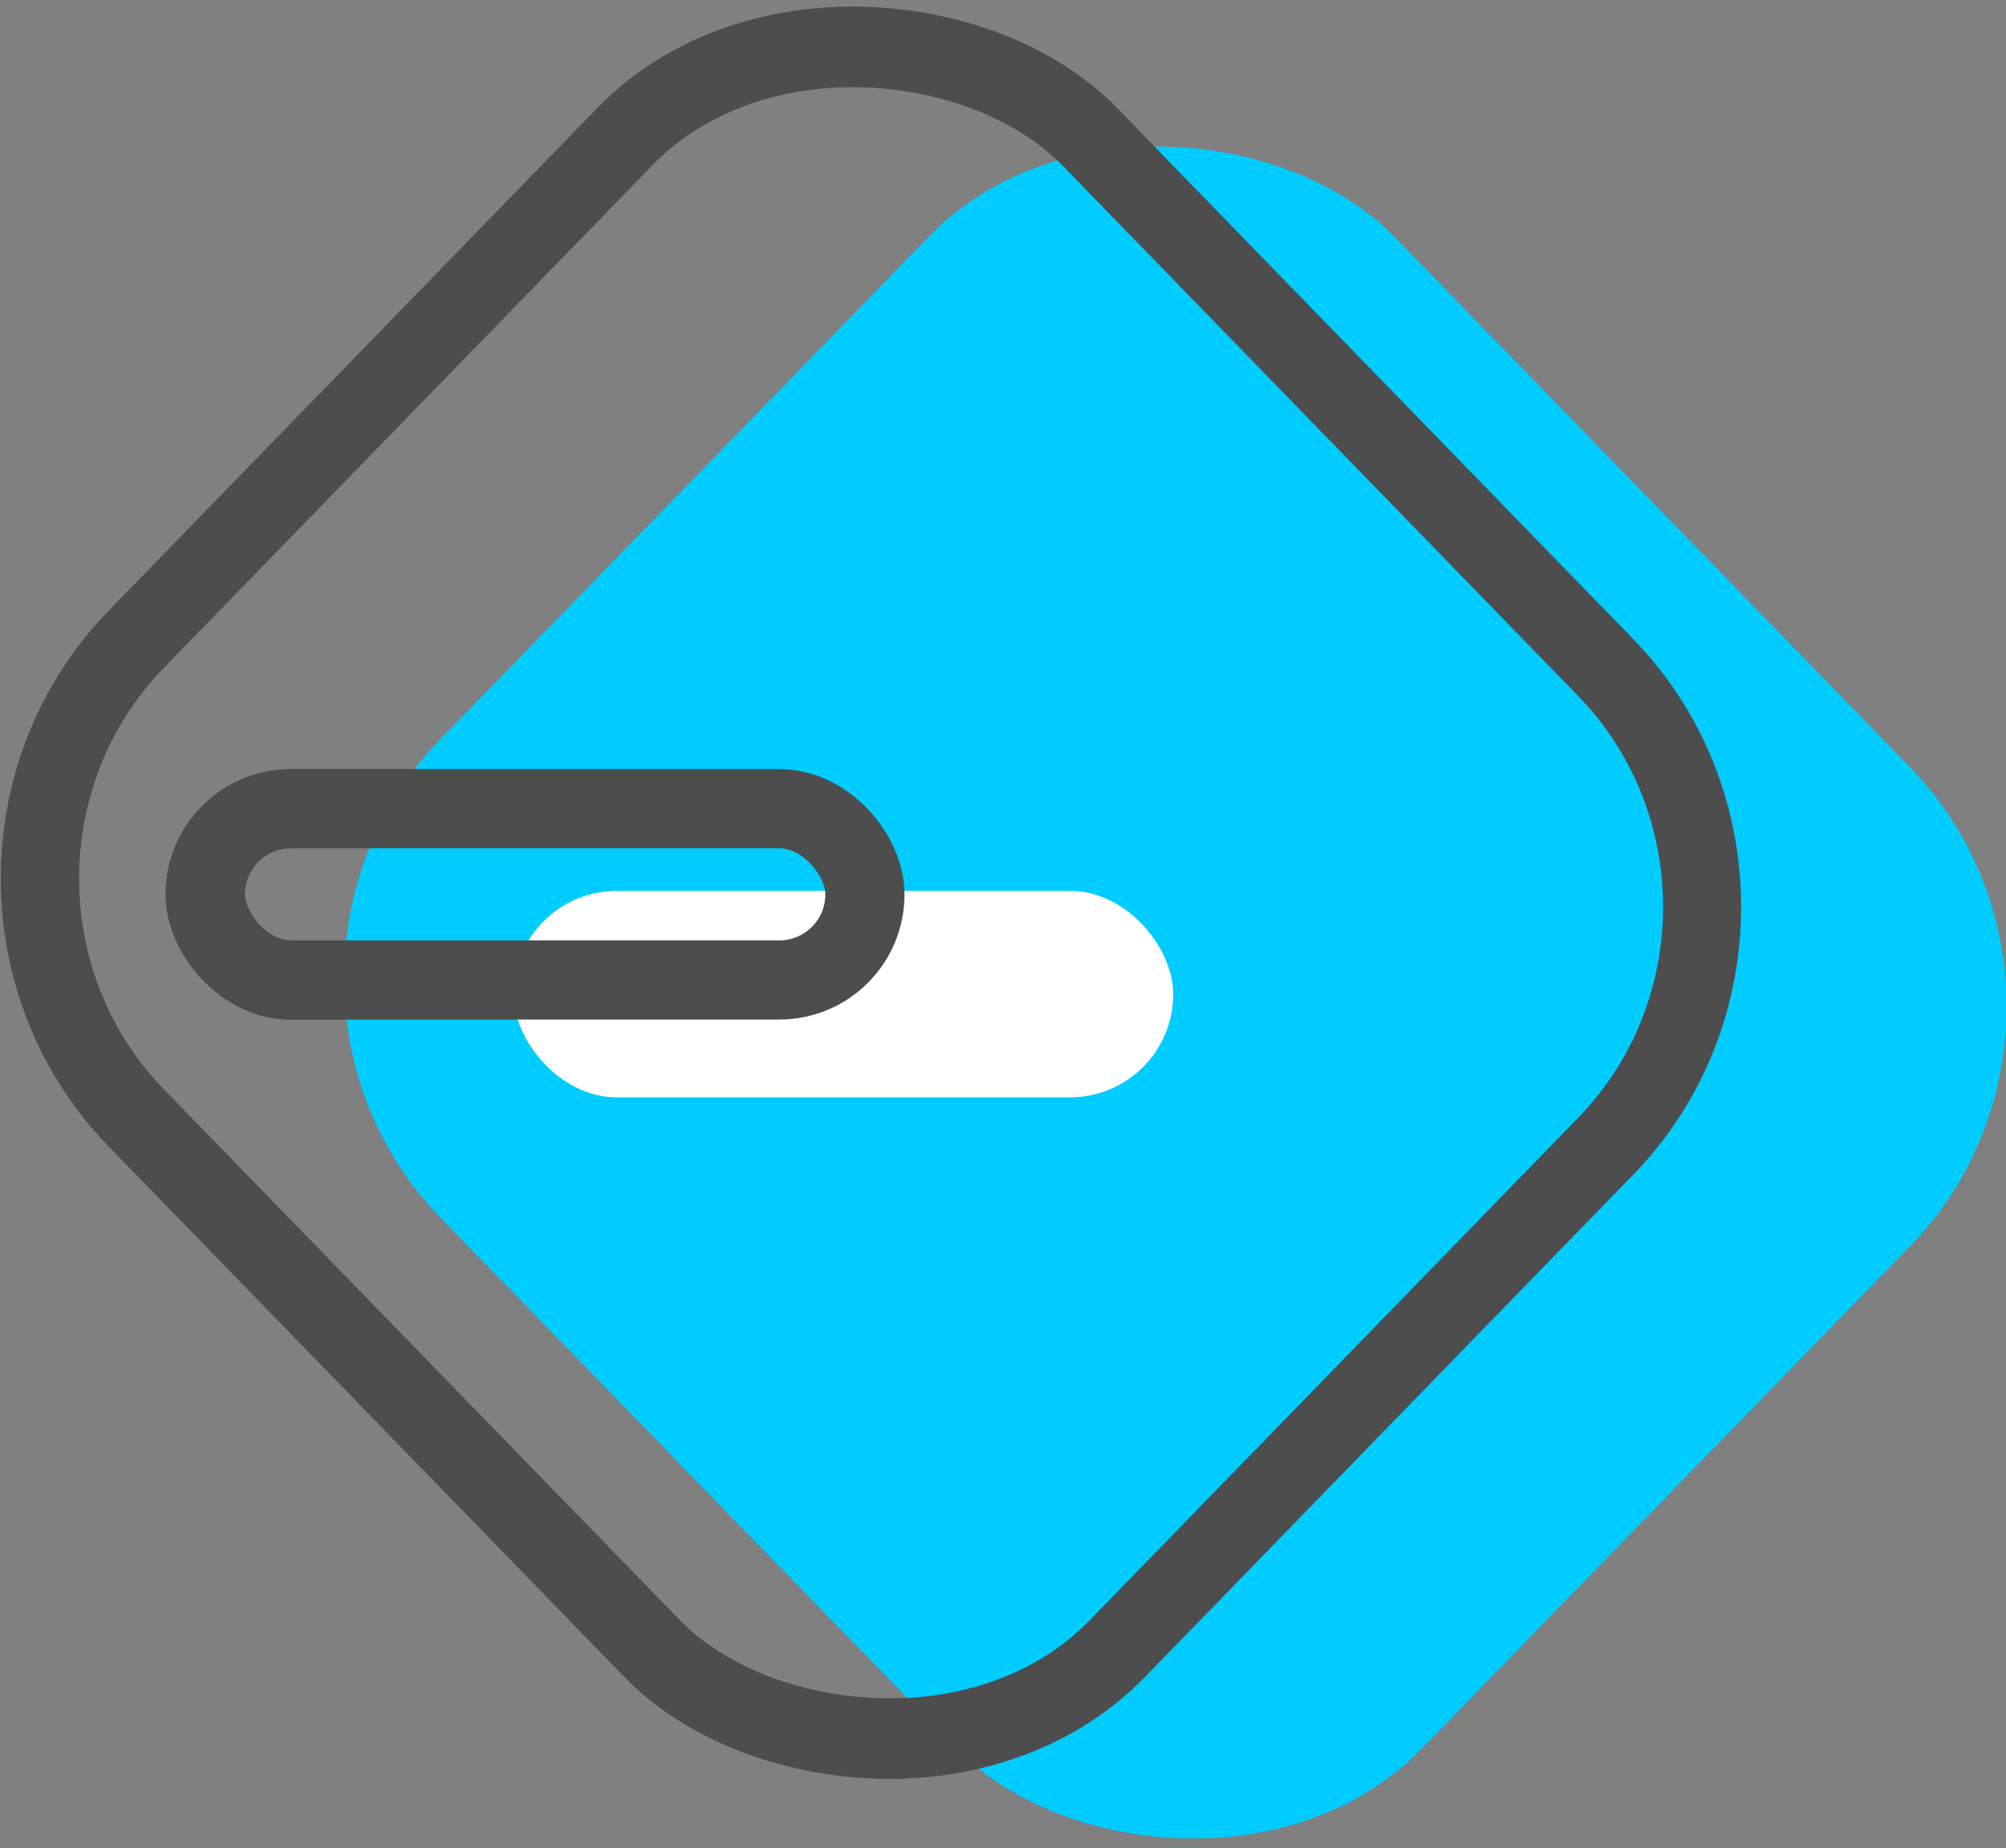 <?xml version="1.0" encoding="UTF-8" standalone="no"?>
<svg
   class="width-auto height-12 fill-current text-gray-6"
   width="111.09mm"
   height="102.347mm"
   viewBox="0 0 111.09 102.347"
   version="1.1"
   id="svg8"
   inkscape:version="1.1.2 (0a00cf5339, 2022-02-04)"
   sodipodi:docname="color-full-logo-alt.svg"
   xmlns:inkscape="http://www.inkscape.org/namespaces/inkscape"
   xmlns:sodipodi="http://sodipodi.sourceforge.net/DTD/sodipodi-0.dtd"
   xmlns:xlink="http://www.w3.org/1999/xlink"
   xmlns="http://www.w3.org/2000/svg"
   xmlns:svg="http://www.w3.org/2000/svg"
   xmlns:rdf="http://www.w3.org/1999/02/22-rdf-syntax-ns#"
   xmlns:cc="http://creativecommons.org/ns#"
   xmlns:dc="http://purl.org/dc/elements/1.1/">
  <rect x="0" y="0" width="111.09" height="102.347" fill="#808080" stroke="none"/>
  <defs
     id="defs2">
    <linearGradient
       inkscape:collect="always"
       id="linearGradient904">
      <stop
         style="stop-color:#39395A;stop-opacity:1"
         offset="0"
         id="stop900" />
      <stop
         style="stop-color:#39395A;stop-opacity:0.952"
         offset="1"
         id="stop902" />
    </linearGradient>
    <linearGradient
       inkscape:collect="always"
       xlink:href="#linearGradient904"
       id="linearGradient898"
       x1="661.453"
       y1="99.27"
       x2="680.224"
       y2="155.77"
       gradientUnits="userSpaceOnUse"
       gradientTransform="translate(182.602,159.804)" />
  </defs>
  <sodipodi:namedview
     id="base"
     pagecolor="#ffffff"
     bordercolor="#666666"
     borderopacity="1.0"
     inkscape:pageopacity="0.0"
     inkscape:pageshadow="2"
     inkscape:zoom="0.64"
     inkscape:cx="39.84375"
     inkscape:cy="285.15625"
     inkscape:document-units="mm"
     inkscape:current-layer="layer1"
     showgrid="false"
     showborder="false"
     objecttolerance="20"
     guidetolerance="10"
     showguides="true"
     inkscape:window-width="1366"
     inkscape:window-height="712"
     inkscape:window-x="0"
     inkscape:window-y="0"
     inkscape:window-maximized="1"
     inkscape:snap-bbox="true"
     inkscape:snap-bbox-midpoints="true"
     inkscape:bbox-nodes="true"
     inkscape:bbox-paths="true"
     inkscape:snap-bbox-edge-midpoints="true"
     inkscape:pagecheckerboard="true"
     inkscape:showpageshadow="true"
     borderlayer="true"
     inkscape:guide-bbox="true"
     gridtolerance="10">
    <inkscape:grid
       type="xygrid"
       id="grid10"
       originx="-873.109"
       originy="-9.845" />
  </sodipodi:namedview>
  <g
     inkscape:label="Layer 1"
     inkscape:groupmode="layer"
     id="layer1"
     transform="translate(-873.109,-287.155)">
    <g
       id="g879"
       transform="matrix(1.801,0,0,1.801,1300.407,1186.023)">
      <g
         id="g145551"
         transform="matrix(0.115,0,0,0.115,-102.237,-375.988)"
         inkscape:export-filename="/home/louis/Documents/designs/logo/weavv/rect145319.png"
         inkscape:export-xdpi="57.75"
         inkscape:export-ydpi="57.75"
         style="display:inline">
        <rect
           style="display:inline;fill:#00ccff;fill-opacity:1;stroke-width:1.35"
           id="rect145523"
           width="365.821"
           height="376.373"
           x="-238.268"
           y="-1366.425"
           ry="89.236"
           transform="matrix(0.697,-0.717,0.697,0.717,0,0)"
           inkscape:export-filename="/home/louis/Documents/designs/logo/weavv/weavv-logo-only-2.png"
           inkscape:export-xdpi="96"
           inkscape:export-ydpi="96" />
        <rect
           style="font-variation-settings:'wght' 300;display:inline;fill:#ffffff;fill-opacity:1;stroke:none;stroke-width:2.251;stroke-miterlimit:4;stroke-dasharray:none"
           id="rect145525"
           width="176.389"
           height="55.202"
           x="-1036.767"
           y="-832.289"
           ry="27.601"
           inkscape:export-filename="/home/louis/Documents/designs/logo/weavv/weavv-logo-only-2.png"
           inkscape:export-xdpi="96"
           inkscape:export-ydpi="96" />
        <rect
           style="display:inline;fill:none;fill-opacity:1;stroke:#4d4d4d;stroke-width:21.171;stroke-miterlimit:4;stroke-dasharray:none;stroke-opacity:1"
           id="rect145527"
           width="365.821"
           height="376.373"
           x="-278.028"
           y="-1443.41"
           ry="89.236"
           transform="matrix(0.697,-0.717,0.697,0.717,0,0)"
           inkscape:export-filename="/home/louis/Documents/designs/logo/weavv/weavv-logo-only-2.png"
           inkscape:export-xdpi="96"
           inkscape:export-ydpi="96" />
        <rect
           style="font-variation-settings:'wght' 300;display:inline;fill:none;fill-opacity:1;stroke:#4d4d4d;stroke-width:21.167;stroke-miterlimit:4;stroke-dasharray:none;stroke-opacity:1"
           id="rect145529"
           width="176.389"
           height="45.791"
           x="-1119.203"
           y="-854.259"
           ry="22.895"
           inkscape:export-filename="/home/louis/Documents/designs/logo/weavv/weavv-logo-only-2.png"
           inkscape:export-xdpi="96"
           inkscape:export-ydpi="96" />
        <rect
           style="display:inline;fill:#00ccff;fill-opacity:1;stroke-width:1.35"
           id="rect145535"
           width="365.821"
           height="376.373"
           x="-238.268"
           y="-1366.425"
           ry="89.236"
           transform="matrix(0.697,-0.717,0.697,0.717,0,0)"
           inkscape:export-filename="/home/louis/Documents/designs/logo/weavv/weavv-logo-only-2.png"
           inkscape:export-xdpi="96"
           inkscape:export-ydpi="96" />
        <rect
           style="font-variation-settings:'wght' 300;display:inline;fill:#ffffff;fill-opacity:1;stroke:none;stroke-width:2.251;stroke-miterlimit:4;stroke-dasharray:none"
           id="rect145537"
           width="176.389"
           height="55.202"
           x="-1036.767"
           y="-832.289"
           ry="27.601"
           inkscape:export-filename="/home/louis/Documents/designs/logo/weavv/weavv-logo-only-2.png"
           inkscape:export-xdpi="96"
           inkscape:export-ydpi="96" />
        <rect
           style="display:inline;fill:none;fill-opacity:1;stroke:#4d4d4d;stroke-width:21.171;stroke-miterlimit:4;stroke-dasharray:none;stroke-opacity:1"
           id="rect145539"
           width="365.821"
           height="376.373"
           x="-278.028"
           y="-1443.41"
           ry="89.236"
           transform="matrix(0.697,-0.717,0.697,0.717,0,0)"
           inkscape:export-filename="/home/louis/Documents/designs/logo/weavv/weavv-logo-only-2.png"
           inkscape:export-xdpi="96"
           inkscape:export-ydpi="96" />
        <rect
           style="font-variation-settings:'wght' 300;display:inline;fill:none;fill-opacity:1;stroke:#4d4d4d;stroke-width:21.167;stroke-miterlimit:4;stroke-dasharray:none;stroke-opacity:1"
           id="rect145541"
           width="176.389"
           height="45.791"
           x="-1119.203"
           y="-854.259"
           ry="22.895"
           inkscape:export-filename="/home/louis/Documents/designs/logo/weavv/weavv-logo-only-2.png"
           inkscape:export-xdpi="96"
           inkscape:export-ydpi="96" />
      </g>
    </g>
  </g>
</svg>

